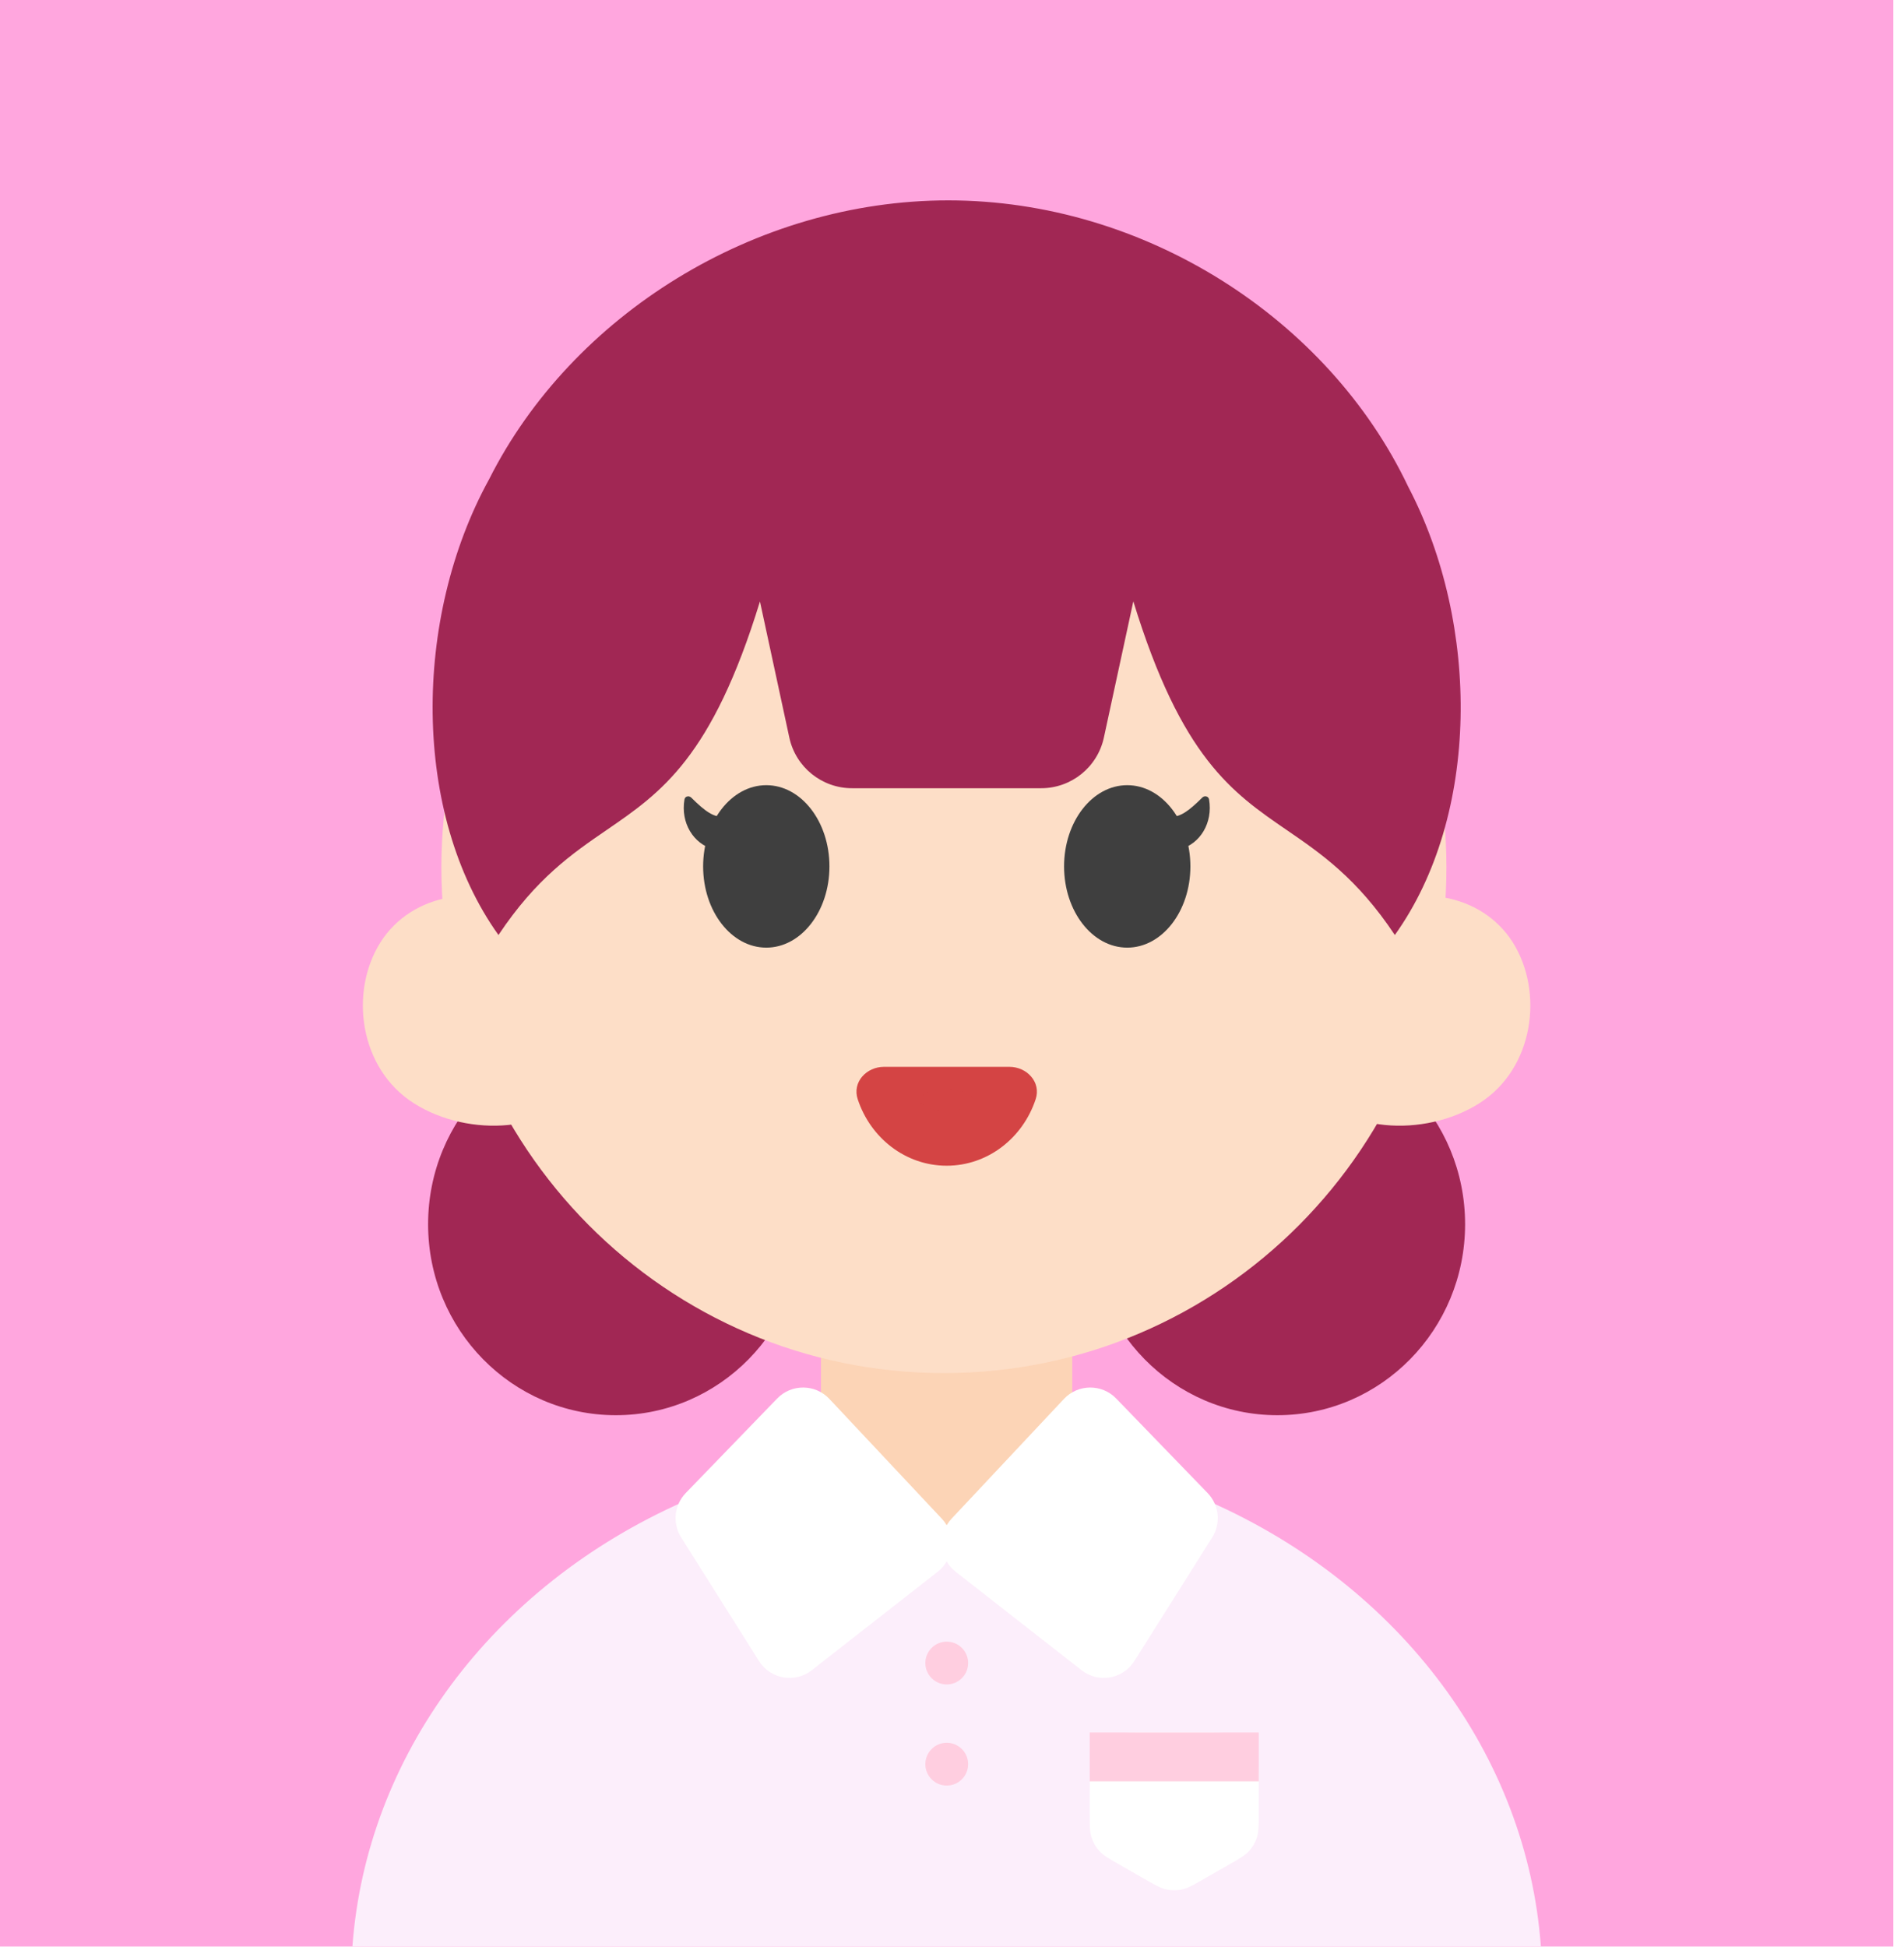 <svg width="89" height="91" viewBox="0 0 89 91" fill="none" xmlns="http://www.w3.org/2000/svg">
<g clip-path="url(#clip0_3938_16372)">
<rect width="88.5" height="90.972" fill="#FFA6DE"/>
<g filter="url(#filter0_d_3938_16372)">
<path d="M68.484 53.214C68.484 58.143 64.555 62.14 59.709 62.14C54.862 62.14 50.933 58.143 50.933 53.214C50.933 48.284 54.862 44.287 59.709 44.287C64.555 44.287 68.484 48.284 68.484 53.214Z" fill="#A12754"/>
<path d="M37.562 53.214C37.562 58.143 33.633 62.14 28.787 62.14C23.94 62.14 20.011 58.143 20.011 53.214C20.011 48.284 23.94 44.287 28.787 44.287C33.633 44.287 37.562 48.284 37.562 53.214Z" fill="#A12754"/>
<ellipse cx="44.25" cy="88.606" rx="27.836" ry="24.994" fill="#FCEEFB"/>
<path d="M38.376 58.805C38.376 55.542 41.005 52.897 44.248 52.897C47.492 52.897 50.121 55.542 50.121 58.805V61.371C50.121 64.635 47.492 67.28 44.248 67.28C41.005 67.28 38.376 64.635 38.376 61.371V58.805Z" fill="#FCD4B6"/>
<path d="M67.611 36.538C67.611 49.59 57.094 60.171 44.122 60.171C31.149 60.171 20.632 49.59 20.632 36.538C20.632 23.486 31.149 12.905 44.122 12.905C57.094 12.905 67.611 23.486 67.611 36.538Z" fill="#FDDEC7"/>
<path d="M40.567 47.215C40.494 46.994 40.547 46.796 40.681 46.64C40.822 46.475 41.056 46.359 41.318 46.359H44.251H47.185C47.447 46.359 47.68 46.475 47.821 46.64C47.956 46.796 48.009 46.994 47.936 47.215C47.4 48.838 45.942 49.98 44.251 49.98C42.56 49.98 41.102 48.838 40.567 47.215Z" fill="#D44444" stroke="#D44444"/>
<path d="M61.171 46.632C62.631 48.946 66.567 49.191 69.138 47.569C71.709 45.947 72.172 42.356 70.713 40.042C69.253 37.728 65.985 37.167 63.414 38.789C60.843 40.411 59.712 44.318 61.171 46.632Z" fill="#FDDEC7"/>
<path d="M27.324 46.632C25.864 48.946 21.928 49.191 19.357 47.569C16.786 45.947 16.323 42.356 17.783 40.042C19.243 37.728 22.51 37.167 25.081 38.789C27.652 40.411 28.784 44.318 27.324 46.632Z" fill="#FDDEC7"/>
<path d="M52.176 61.361C51.506 60.668 50.393 60.676 49.733 61.379L44.482 66.974C43.803 67.697 43.891 68.846 44.672 69.457L50.557 74.059C51.345 74.675 52.492 74.475 53.024 73.629L56.664 67.85C57.078 67.193 56.989 66.337 56.449 65.778L52.176 61.361Z" fill="white"/>
<path d="M36.327 61.361C36.996 60.668 38.11 60.676 38.769 61.379L44.021 66.974C44.7 67.697 44.611 68.846 43.83 69.457L37.945 74.059C37.158 74.675 36.011 74.475 35.478 73.629L31.839 67.85C31.425 67.193 31.513 66.337 32.054 65.778L36.327 61.361Z" fill="white"/>
</g>
<ellipse cx="35.819" cy="40.492" rx="2.952" ry="3.796" fill="#3F3F3F"/>
<path d="M32.138 37.385C31.961 38.416 32.534 39.324 33.386 39.548C33.398 39.551 33.42 39.546 33.432 39.522L33.95 38.449C33.959 38.431 33.96 38.404 33.932 38.37C33.902 38.335 33.856 38.314 33.815 38.316C33.293 38.343 32.859 38.026 32.207 37.377C32.191 37.361 32.172 37.358 32.158 37.362C32.152 37.364 32.147 37.367 32.145 37.37C32.142 37.372 32.139 37.376 32.138 37.385Z" fill="#3F3F3F" stroke="#3F3F3F" stroke-width="0.29" stroke-linejoin="round"/>
<ellipse cx="2.952" cy="3.796" rx="2.952" ry="3.796" transform="matrix(-1 0 0 1 55.643 36.696)" fill="#3F3F3F"/>
<path d="M55.161 39.688C56.095 39.443 56.703 38.456 56.516 37.361C56.49 37.212 56.308 37.167 56.2 37.274C55.543 37.928 55.153 38.195 54.702 38.171C54.52 38.162 54.349 38.348 54.429 38.512L54.948 39.585C54.986 39.665 55.074 39.711 55.161 39.688Z" fill="#3F3F3F"/>
<ellipse opacity="0.3" cx="44.253" cy="51.414" rx="1.227" ry="0.515" fill="#D44444"/>
<circle cx="44.254" cy="77.723" r="1" fill="#FFCEE0"/>
<circle cx="44.254" cy="82.449" r="1" fill="#FFCEE0"/>
<g clip-path="url(#clip1_3938_16372)">
<path d="M50.938 83.754C50.938 82.779 50.938 82.291 51.127 81.919C51.294 81.591 51.56 81.325 51.888 81.158C52.261 80.968 52.748 80.968 53.723 80.968H56.051C57.026 80.968 57.514 80.968 57.886 81.158C58.214 81.325 58.48 81.591 58.647 81.919C58.837 82.291 58.837 82.779 58.837 83.754V84.733C58.837 85.321 58.837 85.616 58.751 85.879C58.675 86.112 58.55 86.326 58.386 86.508C58.2 86.713 57.944 86.859 57.433 87.151L56.27 87.817C55.766 88.105 55.514 88.249 55.246 88.305C55.009 88.355 54.765 88.355 54.528 88.305C54.261 88.249 54.008 88.105 53.505 87.817L52.341 87.151C51.83 86.859 51.574 86.713 51.388 86.508C51.224 86.326 51.099 86.112 51.023 85.879C50.938 85.616 50.938 85.321 50.938 84.733V83.754Z" fill="white"/>
<rect x="50.006" y="80.793" width="10.122" height="2.458" fill="#FFCEE0"/>
</g>
<path fill-rule="evenodd" clip-rule="evenodd" d="M22.862 22.4C26.731 14.719 35.295 9.365 44.326 9.365C53.491 9.365 62.085 14.88 65.824 22.745C69.205 29.201 69.18 38.132 65.2 43.698C63.434 41.047 61.755 39.895 60.147 38.792C57.593 37.041 55.221 35.414 52.976 28.104L51.599 34.472C51.3 35.853 50.079 36.838 48.667 36.838H39.828C38.415 36.838 37.194 35.852 36.896 34.471L35.523 28.109C33.279 35.414 30.907 37.041 28.354 38.792C26.746 39.895 25.066 41.047 23.3 43.698C19.248 38.032 19.295 28.879 22.862 22.4Z" fill="#A12754"/>
</g>
<defs>
<filter id="filter0_d_3938_16372" x="-3.586" y="-3.095" width="95.672" height="140.695" filterUnits="userSpaceOnUse" color-interpolation-filters="sRGB">
<feFlood flood-opacity="0" result="BackgroundImageFix"/>
<feColorMatrix in="SourceAlpha" type="matrix" values="0 0 0 0 0 0 0 0 0 0 0 0 0 0 0 0 0 0 127 0" result="hardAlpha"/>
<feOffset dy="4"/>
<feGaussianBlur stdDeviation="10"/>
<feComposite in2="hardAlpha" operator="out"/>
<feColorMatrix type="matrix" values="0 0 0 0 0 0 0 0 0 0 0 0 0 0 0 0 0 0 0.1 0"/>
<feBlend mode="normal" in2="BackgroundImageFix" result="effect1_dropShadow_3938_16372"/>
<feBlend mode="normal" in="SourceGraphic" in2="effect1_dropShadow_3938_16372" result="shape"/>
</filter>
<clipPath id="clip0_3938_16372">
<rect width="88.5" height="90.972" fill="white"/>
</clipPath>
<clipPath id="clip1_3938_16372">
<rect width="7.899" height="7.639" fill="white" transform="translate(50.938 80.968)"/>
</clipPath>
</defs>
</svg>
